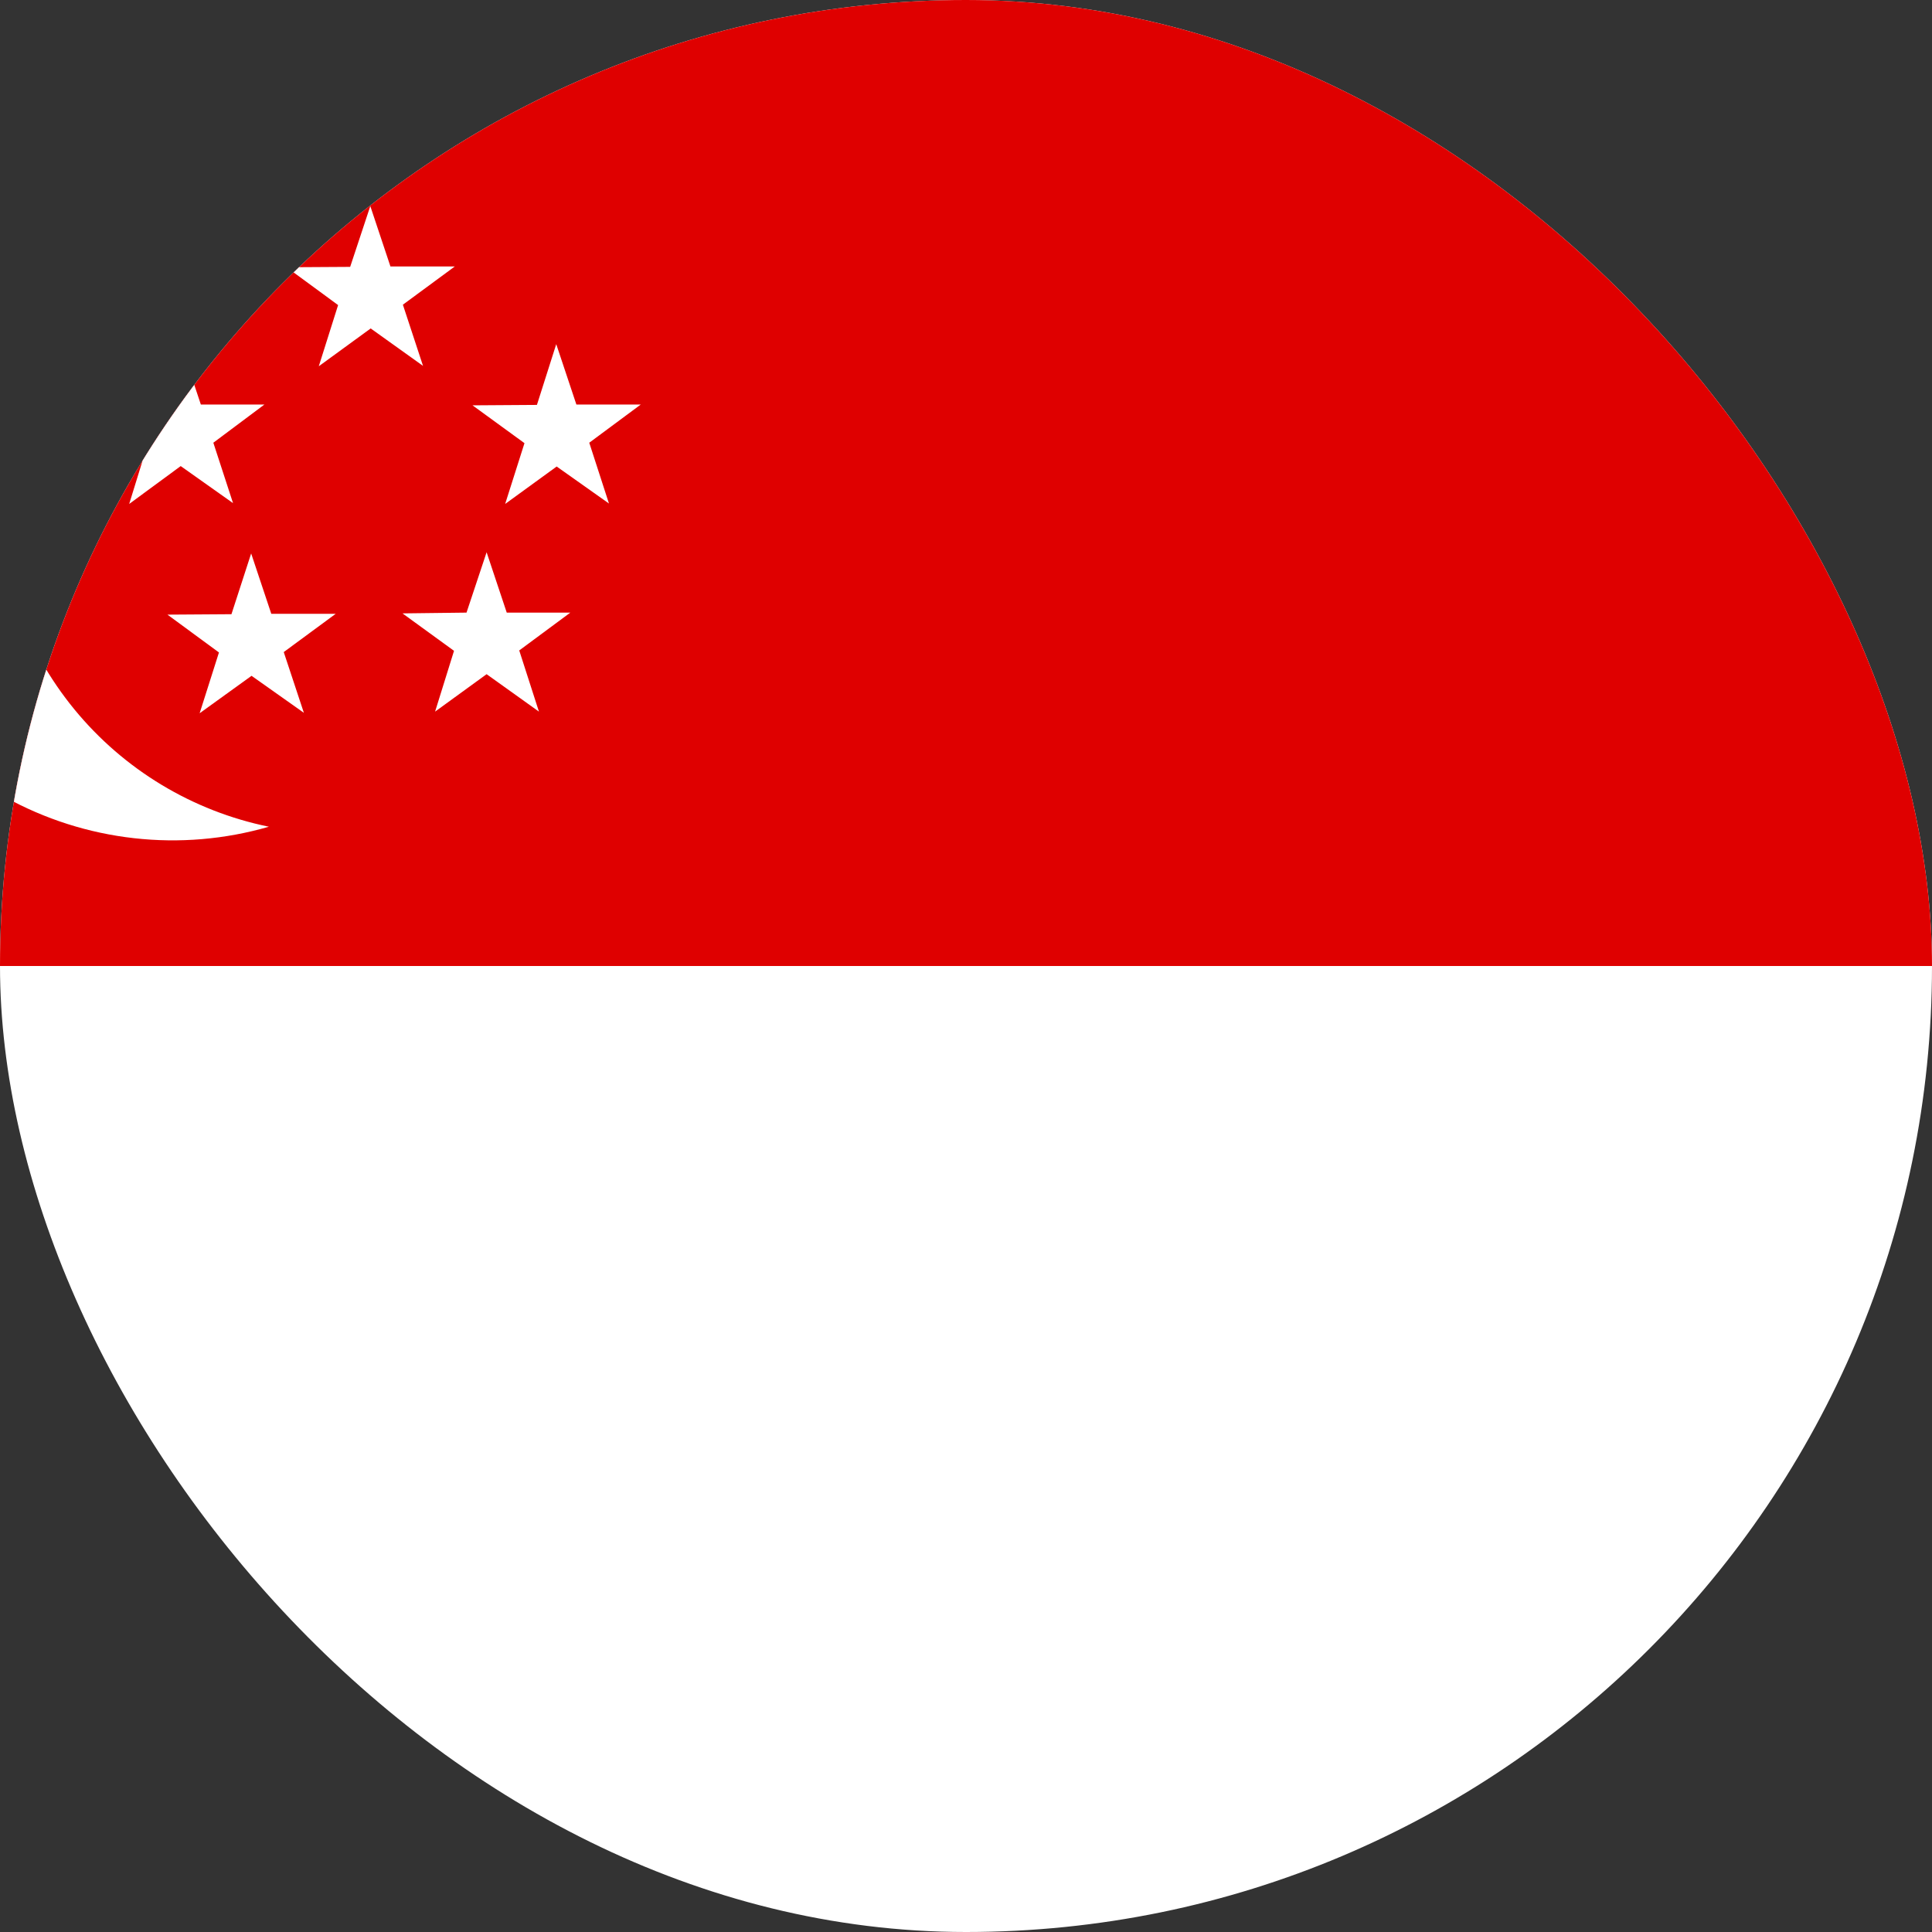 <svg width="45" height="45" viewBox="0 0 45 45" fill="none" xmlns="http://www.w3.org/2000/svg">
<rect x="0" y="0" width="45" height="45" fill="#333333" stroke="none"/>
<g clip-path="url(#clip0_16_151645)">
<g clip-path="url(#clip1_16_151645)">
<path fill-rule="evenodd" clip-rule="evenodd" d="M-9.375 0H58.125V45H-9.375V0Z" fill="white"/>
<path fill-rule="evenodd" clip-rule="evenodd" d="M-9.375 0H58.125V22.5H-9.375V0Z" fill="#DF0000"/>
<path fill-rule="evenodd" clip-rule="evenodd" d="M6.188 3.769C4.412 4.15 2.821 5.131 1.683 6.547C0.545 7.963 -0.071 9.727 -0.062 11.543C-0.054 13.359 0.58 15.117 1.732 16.522C2.883 17.926 4.483 18.892 6.263 19.256C5.243 19.551 4.176 19.642 3.121 19.523C2.066 19.405 1.046 19.079 0.117 18.566C-0.811 18.052 -1.629 17.36 -2.29 16.529C-2.95 15.698 -3.44 14.745 -3.731 13.725C-4.31 11.674 -4.053 9.477 -3.016 7.615C-1.98 5.753 -0.248 4.377 1.8 3.788C3.3 3.356 4.688 3.347 6.197 3.769H6.188Z" fill="white"/>
<path fill-rule="evenodd" clip-rule="evenodd" d="M4.969 10.312L5.428 11.719L4.209 10.856L3.009 11.738L3.45 10.312L2.25 9.441L3.741 9.422L4.209 8.016L4.678 9.422H6.159L4.969 10.312ZM6.609 15.188L7.078 16.603L5.859 15.741L4.65 16.613L5.1 15.197L3.9 14.316L5.391 14.306L5.85 12.891L6.319 14.297H7.819L6.609 15.188ZM12.094 15.15L12.553 16.575L11.334 15.703L10.134 16.575L10.575 15.159L9.375 14.287L10.866 14.269L11.334 12.863L11.803 14.269H13.284L12.094 15.15ZM13.725 10.312L14.184 11.728L12.966 10.866L11.766 11.738L12.216 10.322L11.006 9.441L12.506 9.431L12.956 8.016L13.425 9.422H14.925L13.725 10.312ZM9.384 7.097L9.853 8.522L8.634 7.65L7.425 8.531L7.875 7.106L6.675 6.225L8.156 6.216L8.625 4.8L9.094 6.206H10.594L9.384 7.097Z" fill="white"/>
</g>
</g>
<defs>
<clipPath id="clip0_16_151645">
<rect width="45" height="45" rx="22.5" fill="white"/>
</clipPath>
<clipPath id="clip1_16_151645">
<rect width="60" height="45" fill="white" transform="translate(-7.5)"/>
</clipPath>
</defs>
</svg>
